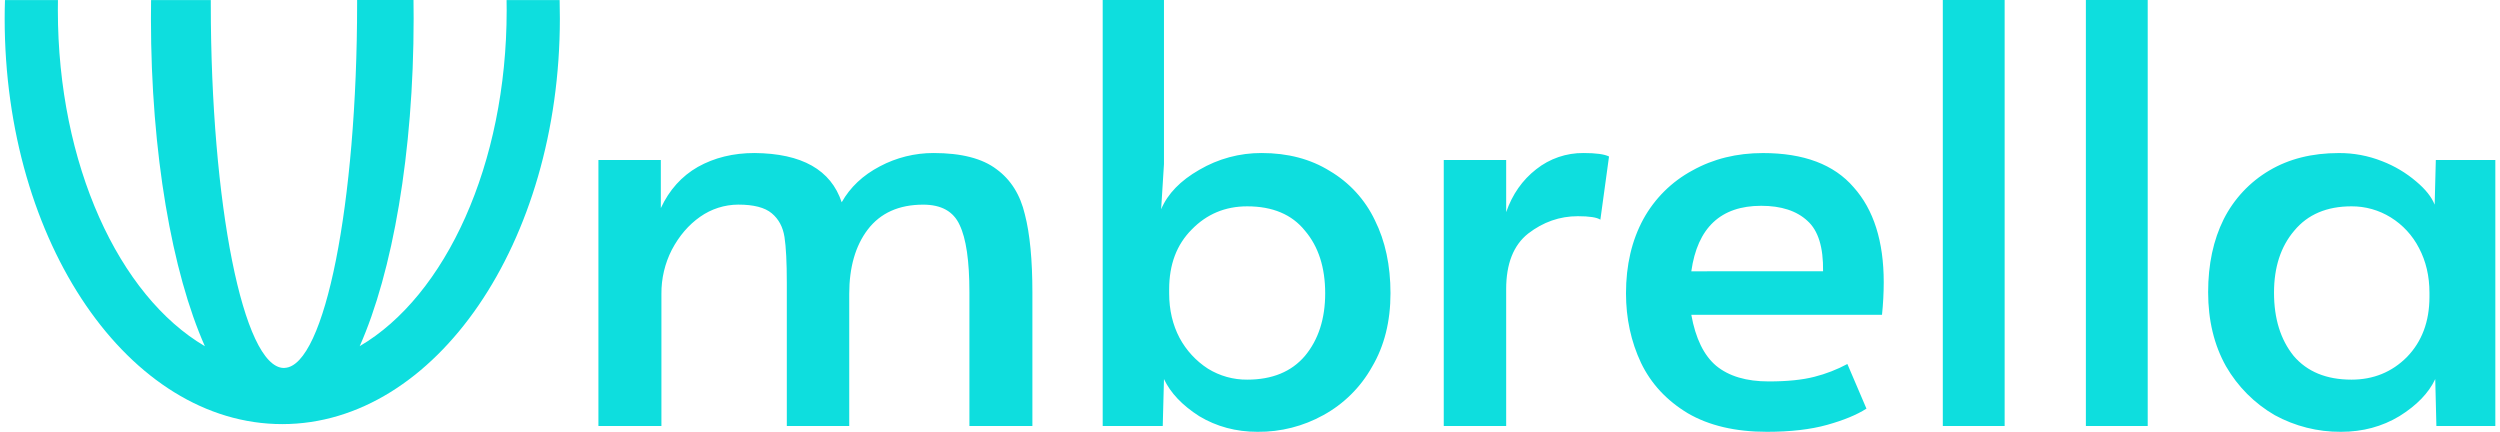 <svg width="220" height="38" viewBox="0 0 323 56" fill="none" xmlns="http://www.w3.org/2000/svg">
<path d="M72 2.412C72 31.447 55.885 55 36 55C16.115 55 0 31.455 0 2.412C0 1.604 0.013 0.804 0.04 0.005H6.91C6.901 0.449 6.898 0.895 6.898 1.342C6.898 21.334 14.835 38.38 25.963 44.896C21.72 35.339 18.97 19.864 18.97 2.412C18.97 1.604 18.97 0.804 18.987 0.005H26.73V0.481C26.73 26.484 30.95 47.583 36.17 47.719C36.187 47.721 36.205 47.721 36.222 47.719C36.257 47.721 36.291 47.717 36.325 47.709C41.517 47.441 45.707 26.393 45.707 0.476V0H53.019C53.032 0.793 53.037 1.599 53.037 2.407C53.037 19.86 50.286 35.328 46.043 44.892C57.165 38.38 65.102 21.338 65.102 1.342C65.102 0.895 65.098 0.449 65.09 0.005H71.97C71.987 0.804 72 1.604 72 2.412Z" fill="#0EDEDE"/>
<path d="M77 20.747H85.094V26.986C86.193 24.63 87.792 22.851 89.89 21.648C92.038 20.446 94.487 19.845 97.235 19.845C103.38 19.894 107.151 22.023 108.55 26.233C109.649 24.279 111.298 22.726 113.497 21.573C115.644 20.433 118.037 19.84 120.465 19.845C124.067 19.845 126.79 20.546 128.634 21.949C130.483 23.303 131.708 25.257 132.306 27.811C132.956 30.317 133.28 33.7 133.28 37.959V55.247H125.112V37.889C125.112 33.83 124.688 30.924 123.841 29.169C123.042 27.416 121.469 26.54 119.121 26.54C115.972 26.54 113.574 27.616 111.927 29.77C110.328 31.876 109.528 34.657 109.527 38.115V55.247H101.432V36.682C101.432 34.025 101.332 32.046 101.132 30.743C100.931 29.44 100.381 28.413 99.482 27.662C98.585 26.909 97.136 26.534 95.136 26.535C93.365 26.542 91.639 27.092 90.19 28.113C88.692 29.165 87.468 30.593 86.517 32.397C85.615 34.165 85.153 36.125 85.17 38.11V55.247H77V20.747ZM162.483 55.999C159.684 55.999 157.161 55.323 154.914 53.97C152.716 52.565 151.193 50.962 150.343 49.159L150.184 55.247H142.397V0H150.343V21.273L149.976 27.136C150.824 25.13 152.472 23.427 154.922 22.024C157.374 20.585 160.166 19.832 163.007 19.845C166.405 19.845 169.353 20.622 171.851 22.175C174.392 23.671 176.428 25.896 177.696 28.564C179.045 31.269 179.719 34.426 179.719 38.035C179.719 41.694 178.92 44.876 177.321 47.581C175.848 50.215 173.667 52.379 171.026 53.828C168.414 55.281 165.47 56.029 162.483 55.999ZM161.134 49.234C164.382 49.234 166.88 48.207 168.628 46.153C170.376 44.047 171.25 41.341 171.25 38.035C171.25 34.677 170.376 31.971 168.628 29.917C166.933 27.811 164.435 26.758 161.134 26.759C158.286 26.759 155.888 27.762 153.94 29.766C151.991 31.72 151.017 34.3 151.017 37.508V38.035C151.017 40.19 151.467 42.119 152.366 43.823C153.235 45.441 154.498 46.812 156.039 47.808C157.57 48.754 159.335 49.249 161.134 49.234ZM186.627 20.747H194.721V27.512C195.521 25.206 196.82 23.352 198.617 21.949C200.366 20.564 202.535 19.821 204.763 19.845C206.361 19.845 207.461 19.995 208.06 20.296L206.937 28.489C206.486 28.188 205.512 28.038 204.014 28.038C201.665 28.038 199.517 28.789 197.569 30.292C195.669 31.796 194.72 34.202 194.721 37.508V55.247H186.627V20.747ZM228.548 55.999C224.451 55.999 221.028 55.197 218.28 53.594C215.533 51.941 213.51 49.763 212.21 47.059C210.912 44.302 210.262 41.296 210.261 38.04C210.261 34.381 211.011 31.174 212.51 28.419C213.98 25.741 216.192 23.547 218.879 22.104C221.578 20.6 224.625 19.849 228.022 19.85C233.319 19.85 237.239 21.328 239.782 24.284C242.385 27.19 243.686 31.3 243.685 36.613C243.682 38.019 243.607 39.423 243.461 40.821H218.73C219.28 43.879 220.354 46.084 221.953 47.436C223.6 48.79 225.873 49.467 228.772 49.465C231.17 49.465 233.144 49.265 234.692 48.864C236.179 48.488 237.616 47.93 238.97 47.205L241.444 52.993C240.194 53.795 238.495 54.497 236.347 55.097C234.2 55.697 231.6 55.998 228.548 55.999ZM235.817 35.179C235.865 32.072 235.191 29.893 233.794 28.643C232.393 27.342 230.394 26.69 227.798 26.689C222.551 26.689 219.529 29.521 218.73 35.184L235.817 35.179ZM251.346 0H259.365V55.247H251.346V0ZM269.9 0H277.919V55.247H269.9V0ZM302.991 55.999C299.981 56.023 297.014 55.276 294.373 53.828C291.759 52.309 289.587 50.128 288.075 47.505C286.528 44.749 285.755 41.544 285.755 37.889C285.755 34.281 286.429 31.124 287.778 28.419C289.107 25.788 291.162 23.595 293.699 22.104C296.242 20.6 299.239 19.849 302.692 19.85C304.615 19.835 306.523 20.193 308.311 20.902C309.923 21.521 311.419 22.41 312.734 23.532C313.932 24.535 314.732 25.537 315.132 26.54L315.281 20.752H323V55.247H315.356L315.207 49.159C314.359 50.966 312.81 52.569 310.56 53.97C308.312 55.324 305.789 56 302.991 55.999ZM304.34 49.234C307.188 49.234 309.586 48.257 311.534 46.303C313.482 44.298 314.457 41.694 314.457 38.493V37.965C314.457 35.812 314.007 33.883 313.107 32.177C312.269 30.538 311 29.16 309.436 28.192C307.906 27.243 306.139 26.746 304.34 26.758C301.143 26.758 298.67 27.81 296.922 29.916C295.173 31.97 294.298 34.65 294.298 37.957C294.298 41.315 295.146 44.047 296.841 46.152C298.594 48.206 301.094 49.233 304.34 49.234Z" fill="#0EDEDE"/>
</svg>
